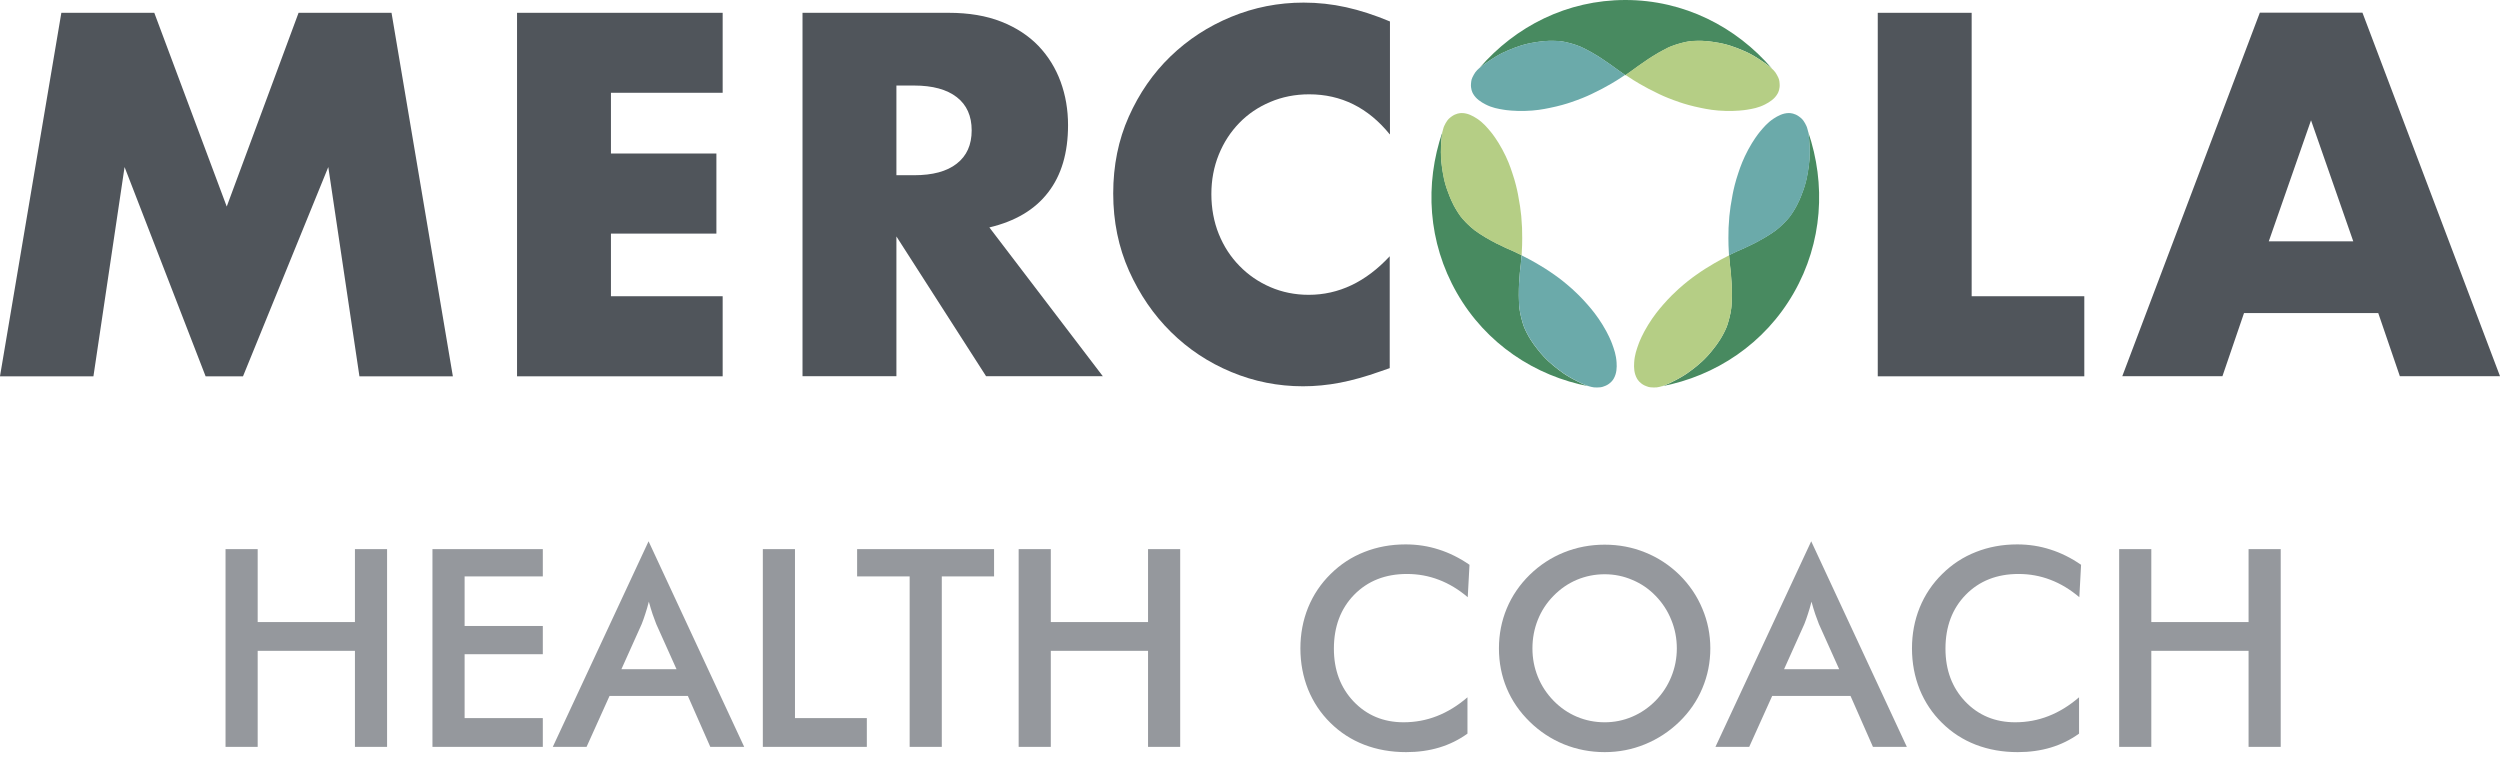 <svg width="234" height="71" viewBox="0 0 234 71" fill="none" xmlns="http://www.w3.org/2000/svg">
<g id="Group 1711">
<g id="Layer_1">
<g id="Group">
<path id="Vector" d="M0 35.212L5.742 1.199H14.442L21.222 19.333L27.946 1.199H36.647L42.388 35.223H33.643L30.728 15.635L22.745 35.223H19.245L11.66 15.635L8.745 35.223H0V35.212Z" fill="#50555B"/>
<path id="Vector_2" d="M67.641 8.684H57.184V14.369H67.055V21.865H57.184V27.728H67.641V35.223H48.395V1.199H67.641V8.695V8.684Z" fill="#50555B"/>
<path id="Vector_3" d="M103.238 35.212H92.296L83.904 22.131V35.212H75.115V1.199H88.796C90.684 1.199 92.329 1.477 93.731 2.032C95.133 2.587 96.293 3.353 97.209 4.308C98.126 5.275 98.81 6.385 99.274 7.651C99.738 8.917 99.969 10.272 99.969 11.715C99.969 14.303 99.351 16.401 98.103 18.011C96.867 19.622 95.034 20.71 92.605 21.287L103.238 35.234V35.212ZM83.904 16.401H85.56C87.294 16.401 88.63 16.046 89.557 15.313C90.485 14.591 90.949 13.559 90.949 12.204C90.949 10.849 90.485 9.816 89.557 9.095C88.63 8.373 87.294 8.006 85.56 8.006H83.904V16.401Z" fill="#50555B"/>
<path id="Vector_4" d="M130.078 12.57C128.047 10.072 125.529 8.828 122.537 8.828C121.223 8.828 119.998 9.072 118.882 9.55C117.756 10.027 116.796 10.682 115.99 11.515C115.183 12.348 114.543 13.325 114.079 14.469C113.616 15.613 113.384 16.845 113.384 18.167C113.384 19.488 113.616 20.765 114.079 21.909C114.543 23.053 115.183 24.041 116.012 24.885C116.829 25.729 117.8 26.395 118.904 26.873C120.009 27.35 121.212 27.595 122.493 27.595C125.308 27.595 127.837 26.395 130.078 23.986V34.457L129.184 34.768C127.837 35.245 126.578 35.601 125.419 35.823C124.248 36.045 123.1 36.156 121.963 36.156C119.633 36.156 117.392 35.712 115.261 34.824C113.119 33.935 111.242 32.691 109.608 31.081C107.973 29.471 106.671 27.561 105.677 25.351C104.694 23.142 104.197 20.732 104.197 18.111C104.197 15.491 104.683 13.092 105.655 10.916C106.626 8.739 107.929 6.851 109.563 5.274C111.198 3.698 113.086 2.465 115.239 1.577C117.392 0.688 119.655 0.244 122.018 0.244C123.365 0.244 124.69 0.388 125.993 0.677C127.296 0.966 128.665 1.41 130.1 2.01V12.57H130.078Z" fill="#50555B"/>
<path id="Vector_5" d="M184.547 1.199V27.728H195.091V35.223H175.758V1.199H184.547Z" fill="#50555B"/>
<path id="Vector_6" d="M222.605 29.304H210.04L208.02 35.212H198.646L211.52 1.188H221.126L234 35.212H224.626L222.605 29.304ZM220.265 22.586L216.312 11.259L212.359 22.586H220.254H220.265Z" fill="#50555B"/>
</g>
<g id="Group_2">
<g id="Group_3">
<path id="Vector_7" d="M138.625 6.252C138.813 6.107 138.967 5.985 139.045 5.93C139.265 5.785 139.453 5.641 139.641 5.53C139.784 5.441 139.928 5.352 140.049 5.275C140.513 4.997 140.866 4.842 141.209 4.697C141.849 4.431 142.655 4.109 143.77 3.953C143.925 3.931 144.654 3.787 145.603 3.831C146.089 3.853 146.277 3.875 146.851 4.02C147.127 4.086 147.811 4.275 148.375 4.586C148.617 4.719 148.584 4.686 149.015 4.93C149.512 5.208 149.655 5.319 149.953 5.508C150.027 5.552 150.318 5.752 150.826 6.107C151.036 6.252 151.256 6.418 151.455 6.563C151.786 6.796 152.051 6.985 152.084 7.007C152.107 7.007 152.118 7.029 152.129 7.04H152.151C152.151 7.04 152.173 7.018 152.195 7.007C152.228 6.985 152.504 6.796 152.824 6.563C153.023 6.418 153.244 6.252 153.454 6.107C153.962 5.752 154.252 5.552 154.326 5.508C154.624 5.319 154.768 5.219 155.264 4.93C155.695 4.686 155.662 4.719 155.905 4.586C156.457 4.275 157.152 4.098 157.429 4.02C158.003 3.875 158.19 3.853 158.676 3.831C159.626 3.787 160.355 3.931 160.509 3.953C161.624 4.109 162.43 4.431 163.071 4.697C163.424 4.842 163.766 4.997 164.23 5.275C164.352 5.352 164.495 5.441 164.639 5.53C164.826 5.641 165.014 5.785 165.235 5.93C165.312 5.985 165.478 6.107 165.654 6.252C165.721 6.307 165.809 6.374 165.864 6.43C165.864 6.43 165.864 6.43 165.875 6.441C162.497 2.487 157.594 0 152.14 0C146.685 0 141.86 2.454 138.481 6.363C138.526 6.318 138.581 6.285 138.614 6.252H138.625Z" fill="#488A60"/>
<path id="Vector_8" opacity="0.59" d="M137.94 7.033C137.94 7.033 137.953 7.008 137.965 6.996C137.965 6.996 137.94 7.021 137.94 7.033Z" fill="#7F3F98"/>
</g>
<path id="Vector_9" d="M152.129 7.029C152.129 7.029 152.162 7.007 152.173 6.996C152.206 6.974 152.482 6.785 152.802 6.552C153.001 6.407 153.222 6.241 153.432 6.096C153.94 5.741 154.23 5.541 154.304 5.497C154.602 5.308 154.746 5.208 155.243 4.919C155.673 4.675 155.64 4.708 155.883 4.575C156.435 4.264 157.131 4.086 157.407 4.009C157.981 3.864 158.169 3.842 158.654 3.82C159.604 3.776 160.333 3.92 160.487 3.942C161.602 4.098 162.408 4.42 163.049 4.686C163.402 4.83 163.744 4.986 164.208 5.264C164.33 5.341 164.473 5.43 164.617 5.519C164.804 5.63 164.992 5.774 165.213 5.919C165.29 5.974 165.456 6.096 165.633 6.241C165.699 6.296 165.787 6.363 165.842 6.418C165.898 6.474 165.953 6.529 165.997 6.563C166.107 6.674 166.24 6.851 166.317 7.007C166.428 7.207 166.483 7.329 166.516 7.44C166.549 7.562 166.56 7.673 166.571 7.818C166.615 8.295 166.461 8.639 166.372 8.784C166.096 9.261 165.644 9.55 165.213 9.772C164.584 10.094 164.043 10.183 163.502 10.272C163.237 10.316 162.53 10.405 161.536 10.383C160.542 10.361 159.814 10.227 159.229 10.105C158.334 9.927 157.639 9.716 157.219 9.572C156.402 9.294 155.806 9.05 155.298 8.806C154.503 8.428 154.094 8.206 153.476 7.851C153.09 7.629 152.736 7.407 152.306 7.118C152.272 7.096 152.14 7.007 152.14 7.007L152.129 7.029Z" fill="#B5CE85"/>
<path id="Vector_10" d="M152.13 7.029C152.13 7.029 152.097 7.007 152.085 6.996C152.052 6.974 151.776 6.785 151.456 6.552C151.257 6.407 151.037 6.241 150.827 6.096C150.319 5.741 150.028 5.541 149.954 5.497C149.656 5.308 149.513 5.208 149.016 4.919C148.585 4.675 148.618 4.708 148.376 4.575C147.823 4.264 147.128 4.086 146.852 4.009C146.278 3.864 146.09 3.842 145.604 3.82C144.655 3.776 143.926 3.92 143.771 3.942C142.656 4.098 141.85 4.42 141.21 4.686C140.856 4.83 140.514 4.986 140.05 5.264C139.929 5.341 139.785 5.43 139.642 5.519C139.454 5.63 139.266 5.774 139.046 5.919C138.968 5.974 138.803 6.096 138.626 6.241C138.56 6.296 138.471 6.363 138.416 6.418C138.361 6.474 138.306 6.529 138.262 6.563C138.151 6.674 138.019 6.851 137.941 7.007C137.831 7.207 137.776 7.329 137.743 7.44C137.71 7.562 137.699 7.673 137.687 7.818C137.643 8.295 137.798 8.639 137.886 8.784C138.162 9.261 138.615 9.55 139.046 9.772C139.675 10.094 140.216 10.183 140.757 10.272C141.022 10.316 141.729 10.405 142.722 10.383C143.716 10.361 144.445 10.227 145.03 10.105C145.924 9.927 146.62 9.716 147.04 9.572C147.857 9.294 148.453 9.05 148.961 8.806C149.756 8.428 150.164 8.206 150.783 7.851C151.169 7.629 151.522 7.407 151.953 7.118C151.986 7.096 152.119 7.007 152.119 7.007L152.13 7.029Z" fill="#6BAAAA"/>
<g id="Group_4">
<path id="Vector_11" d="M169.265 12.504C169.298 12.737 169.331 12.937 169.331 13.037C169.342 13.303 169.375 13.537 169.375 13.759C169.375 13.925 169.386 14.092 169.386 14.236C169.386 14.78 169.353 15.158 169.298 15.536C169.199 16.224 169.077 17.09 168.657 18.134C168.602 18.278 168.359 18.989 167.851 19.788C167.586 20.199 167.476 20.355 167.068 20.788C166.869 20.988 166.361 21.499 165.82 21.832C165.588 21.976 165.632 21.965 165.201 22.22C164.705 22.509 164.55 22.576 164.241 22.753C164.167 22.798 163.851 22.95 163.291 23.209C163.059 23.32 162.806 23.42 162.585 23.52C162.22 23.686 161.922 23.831 161.889 23.853C161.867 23.853 161.856 23.864 161.845 23.875V23.897C161.845 23.897 161.845 23.93 161.845 23.953C161.845 23.997 161.867 24.319 161.911 24.73C161.933 24.974 161.977 25.252 161.999 25.507C162.051 26.129 162.077 26.481 162.077 26.562C162.077 26.918 162.11 27.084 162.099 27.662C162.099 28.15 162.077 28.117 162.077 28.395C162.066 29.039 161.878 29.727 161.801 30.005C161.646 30.582 161.558 30.749 161.337 31.193C160.906 32.037 160.41 32.603 160.321 32.725C159.626 33.625 158.952 34.169 158.4 34.591C158.102 34.824 157.793 35.046 157.329 35.313C157.196 35.379 157.053 35.457 156.909 35.546C156.722 35.646 156.501 35.746 156.269 35.868C156.181 35.912 155.993 35.979 155.783 36.079C155.706 36.112 155.607 36.145 155.518 36.168C155.518 36.168 155.507 36.168 155.496 36.168C160.586 35.202 165.179 32.17 167.896 27.417C170.601 22.698 170.921 17.235 169.243 12.337C169.254 12.393 169.265 12.46 169.276 12.515L169.265 12.504Z" fill="#488A60"/>
<path id="Vector_12" opacity="0.59" d="M168.934 11.516C168.934 11.516 168.946 11.54 168.958 11.553C168.958 11.54 168.958 11.528 168.946 11.516H168.934Z" fill="#7F3F98"/>
</g>
<path id="Vector_13" d="M161.857 23.885C161.857 23.885 161.857 23.919 161.857 23.941C161.857 23.985 161.879 24.307 161.924 24.718C161.946 24.962 161.99 25.24 162.012 25.495C162.064 26.117 162.089 26.469 162.089 26.55C162.089 26.906 162.122 27.072 162.111 27.65C162.111 28.138 162.089 28.105 162.089 28.383C162.078 29.027 161.891 29.715 161.813 29.993C161.659 30.57 161.57 30.737 161.35 31.181C160.919 32.025 160.422 32.591 160.334 32.713C159.638 33.613 158.965 34.157 158.412 34.579C158.114 34.812 157.805 35.034 157.341 35.301C157.209 35.367 157.065 35.445 156.922 35.534C156.734 35.634 156.513 35.734 156.281 35.856C156.193 35.9 156.005 35.967 155.796 36.067C155.718 36.1 155.619 36.133 155.531 36.156C155.453 36.178 155.387 36.189 155.332 36.211C155.177 36.256 154.968 36.278 154.78 36.267C154.548 36.267 154.427 36.245 154.316 36.222C154.195 36.189 154.095 36.145 153.952 36.089C153.521 35.889 153.3 35.578 153.223 35.434C152.947 34.945 152.925 34.412 152.958 33.924C153.002 33.213 153.19 32.702 153.378 32.18C153.466 31.936 153.742 31.259 154.261 30.415C154.78 29.571 155.255 28.993 155.652 28.538C156.248 27.85 156.778 27.35 157.11 27.05C157.761 26.473 158.258 26.084 158.733 25.751C159.45 25.24 159.848 25.007 160.466 24.64C160.853 24.418 161.217 24.218 161.681 23.985C161.714 23.963 161.857 23.896 161.857 23.896V23.885Z" fill="#B5CE85"/>
<path id="Vector_14" d="M161.846 23.886C161.846 23.886 161.879 23.875 161.901 23.863C161.934 23.841 162.232 23.697 162.596 23.53C162.817 23.43 163.071 23.331 163.303 23.219C163.862 22.953 164.179 22.801 164.253 22.764C164.562 22.598 164.716 22.531 165.213 22.231C165.633 21.976 165.589 21.987 165.831 21.843C166.373 21.509 166.88 20.998 167.079 20.799C167.499 20.366 167.598 20.221 167.863 19.799C168.371 19 168.614 18.289 168.669 18.145C169.1 17.09 169.221 16.235 169.31 15.546C169.365 15.169 169.398 14.791 169.398 14.247C169.398 14.103 169.398 13.936 169.387 13.77C169.387 13.559 169.354 13.314 169.343 13.048C169.343 12.948 169.31 12.748 169.276 12.515C169.276 12.426 169.243 12.326 169.221 12.237C169.199 12.159 169.177 12.093 169.166 12.037C169.133 11.882 169.034 11.682 168.945 11.526C168.824 11.326 168.757 11.227 168.669 11.138C168.581 11.049 168.492 10.982 168.371 10.893C167.985 10.616 167.609 10.582 167.444 10.582C166.891 10.582 166.417 10.838 166.008 11.104C165.423 11.493 165.07 11.926 164.716 12.348C164.551 12.548 164.109 13.126 163.634 14.003C163.171 14.869 162.906 15.579 162.718 16.157C162.42 17.023 162.265 17.734 162.177 18.178C162.011 19.033 161.923 19.666 161.868 20.232C161.79 21.121 161.779 21.576 161.779 22.298C161.779 22.742 161.79 23.164 161.823 23.686C161.823 23.73 161.835 23.886 161.835 23.886H161.846Z" fill="#6BAAAA"/>
<g id="Group_5">
<path id="Vector_15" d="M134.994 12.504C134.96 12.737 134.927 12.937 134.927 13.037C134.916 13.303 134.883 13.537 134.883 13.759C134.883 13.925 134.872 14.092 134.872 14.236C134.872 14.78 134.905 15.158 134.96 15.536C135.06 16.224 135.181 17.09 135.601 18.134C135.656 18.278 135.899 18.989 136.407 19.788C136.672 20.199 136.782 20.355 137.191 20.788C137.39 20.988 137.898 21.499 138.439 21.832C138.67 21.976 138.626 21.965 139.057 22.22C139.554 22.509 139.708 22.576 140.017 22.753C140.091 22.798 140.408 22.95 140.967 23.209C141.199 23.32 141.453 23.42 141.674 23.52C142.038 23.686 142.336 23.831 142.369 23.853C142.391 23.853 142.402 23.864 142.413 23.875V23.897C142.413 23.897 142.413 23.93 142.413 23.953C142.413 23.997 142.391 24.319 142.347 24.73C142.325 24.974 142.281 25.252 142.259 25.507C142.207 26.129 142.182 26.481 142.182 26.562C142.182 26.918 142.148 27.084 142.16 27.662C142.16 28.15 142.182 28.117 142.182 28.395C142.193 29.039 142.38 29.727 142.458 30.005C142.612 30.582 142.701 30.749 142.921 31.193C143.352 32.037 143.849 32.603 143.937 32.725C144.633 33.625 145.306 34.169 145.858 34.591C146.157 34.824 146.466 35.046 146.929 35.313C147.062 35.379 147.205 35.457 147.349 35.546C147.537 35.646 147.758 35.746 147.989 35.868C148.078 35.912 148.265 35.979 148.475 36.079C148.552 36.112 148.652 36.145 148.74 36.168C148.74 36.168 148.751 36.168 148.762 36.168C143.672 35.202 139.079 32.17 136.363 27.417C133.647 22.665 133.337 17.235 135.016 12.337C135.005 12.393 134.994 12.46 134.983 12.515L134.994 12.504Z" fill="#488A60"/>
<path id="Vector_16" opacity="0.59" d="M135.327 11.516C135.327 11.516 135.315 11.54 135.303 11.553C135.303 11.54 135.303 11.528 135.315 11.516H135.327Z" fill="#7F3F98"/>
</g>
<path id="Vector_17" d="M142.412 23.885C142.412 23.885 142.412 23.919 142.412 23.941C142.412 23.985 142.39 24.307 142.346 24.718C142.324 24.962 142.28 25.24 142.258 25.495C142.206 26.117 142.181 26.469 142.181 26.55C142.181 26.906 142.147 27.072 142.159 27.65C142.159 28.138 142.181 28.105 142.181 28.383C142.192 29.027 142.379 29.715 142.457 29.993C142.611 30.57 142.7 30.737 142.92 31.181C143.351 32.025 143.848 32.591 143.936 32.713C144.632 33.613 145.305 34.157 145.857 34.579C146.156 34.812 146.465 35.034 146.928 35.301C147.061 35.367 147.204 35.445 147.348 35.534C147.536 35.634 147.757 35.734 147.988 35.856C148.077 35.9 148.264 35.967 148.474 36.067C148.551 36.1 148.651 36.133 148.739 36.156C148.816 36.178 148.883 36.189 148.938 36.211C149.093 36.256 149.302 36.278 149.49 36.267C149.722 36.267 149.843 36.245 149.954 36.222C150.075 36.189 150.175 36.145 150.318 36.089C150.749 35.889 150.97 35.578 151.047 35.434C151.323 34.945 151.345 34.412 151.312 33.924C151.268 33.213 151.08 32.702 150.892 32.18C150.804 31.936 150.528 31.259 150.009 30.415C149.49 29.571 149.015 28.993 148.618 28.538C148.022 27.85 147.492 27.35 147.16 27.05C146.509 26.473 146.012 26.084 145.537 25.751C144.819 25.24 144.422 25.007 143.804 24.64C143.417 24.418 143.053 24.218 142.589 23.985C142.556 23.963 142.412 23.896 142.412 23.896V23.885Z" fill="#6BAAAA"/>
<path id="Vector_18" d="M142.413 23.886C142.413 23.886 142.38 23.875 142.357 23.863C142.324 23.841 142.026 23.697 141.662 23.53C141.441 23.43 141.187 23.331 140.955 23.219C140.396 22.953 140.079 22.801 140.006 22.764C139.696 22.598 139.542 22.531 139.045 22.231C138.625 21.976 138.67 21.987 138.427 21.843C137.886 21.509 137.378 20.998 137.179 20.799C136.759 20.366 136.66 20.221 136.395 19.799C135.887 19 135.644 18.289 135.589 18.145C135.158 17.09 135.037 16.235 134.949 15.546C134.893 15.169 134.86 14.791 134.86 14.247C134.86 14.103 134.86 13.936 134.871 13.77C134.871 13.559 134.905 13.314 134.916 13.048C134.916 12.948 134.949 12.748 134.982 12.515C134.982 12.426 135.015 12.326 135.037 12.237C135.059 12.159 135.081 12.093 135.092 12.037C135.125 11.882 135.225 11.682 135.313 11.526C135.435 11.326 135.501 11.227 135.589 11.138C135.677 11.049 135.766 10.982 135.887 10.893C136.274 10.616 136.649 10.582 136.815 10.582C137.367 10.582 137.842 10.838 138.25 11.104C138.835 11.493 139.189 11.926 139.542 12.348C139.708 12.548 140.149 13.126 140.624 14.003C141.099 14.88 141.353 15.579 141.54 16.157C141.839 17.023 141.993 17.734 142.081 18.178C142.247 19.033 142.335 19.666 142.391 20.232C142.468 21.121 142.479 21.576 142.479 22.298C142.479 22.742 142.468 23.164 142.435 23.686C142.435 23.73 142.424 23.886 142.424 23.886H142.413Z" fill="#B5CE85"/>
</g>
</g>
<g id="HEALTH COACH">
<path id="Vector_19" d="M198.354 69.907V51.398H201.363V58.225H210.466V51.398H213.475V69.907H210.466V60.918H201.363V69.907H198.354Z" fill="#95989D"/>
<path id="Vector_20" d="M194.625 55.899C193.773 55.174 192.872 54.63 191.919 54.268C190.975 53.905 189.981 53.724 188.936 53.724C186.913 53.724 185.265 54.373 183.993 55.671C182.728 56.969 182.096 58.651 182.096 60.715C182.096 62.713 182.711 64.361 183.942 65.659C185.181 66.956 186.74 67.605 188.62 67.605C189.715 67.605 190.756 67.412 191.742 67.024C192.737 66.636 193.689 66.05 194.599 65.267V68.667C193.79 69.249 192.91 69.683 191.957 69.969C191.005 70.256 189.972 70.399 188.86 70.399C187.444 70.399 186.133 70.168 184.928 69.704C183.731 69.24 182.678 68.558 181.768 67.656C180.866 66.771 180.17 65.73 179.682 64.533C179.201 63.328 178.961 62.047 178.961 60.69C178.961 59.333 179.201 58.06 179.682 56.872C180.17 55.675 180.874 54.626 181.793 53.724C182.711 52.814 183.765 52.127 184.953 51.663C186.142 51.192 187.427 50.956 188.809 50.956C189.896 50.956 190.933 51.116 191.919 51.436C192.905 51.748 193.862 52.224 194.789 52.864L194.625 55.899Z" fill="#95989D"/>
<path id="Vector_21" d="M166.989 62.637H172.147L170.25 58.415C170.141 58.145 170.027 57.837 169.909 57.492C169.791 57.138 169.673 56.746 169.555 56.316C169.454 56.721 169.344 57.1 169.226 57.454C169.117 57.8 169.003 58.12 168.885 58.415L166.989 62.637ZM175.307 69.906L173.209 65.14H165.876L163.727 69.906H160.566L169.53 50.665L178.48 69.906H175.307Z" fill="#95989D"/>
<path id="Vector_22" d="M156.951 60.69C156.951 59.755 156.778 58.865 156.432 58.023C156.095 57.18 155.606 56.43 154.966 55.772C154.342 55.123 153.617 54.626 152.791 54.281C151.974 53.927 151.11 53.75 150.2 53.75C149.289 53.75 148.421 53.922 147.595 54.268C146.778 54.614 146.049 55.115 145.408 55.772C144.768 56.421 144.279 57.167 143.942 58.01C143.605 58.853 143.436 59.746 143.436 60.69C143.436 61.626 143.605 62.511 143.942 63.345C144.279 64.179 144.768 64.925 145.408 65.583C146.049 66.24 146.778 66.742 147.595 67.087C148.413 67.433 149.281 67.606 150.2 67.606C151.101 67.606 151.957 67.433 152.766 67.087C153.584 66.742 154.317 66.24 154.966 65.583C155.606 64.925 156.095 64.179 156.432 63.345C156.778 62.502 156.951 61.617 156.951 60.69ZM160.086 60.69C160.086 62.005 159.837 63.248 159.34 64.42C158.851 65.591 158.135 66.636 157.191 67.555C156.238 68.474 155.164 69.177 153.967 69.666C152.77 70.155 151.514 70.399 150.2 70.399C148.868 70.399 147.595 70.155 146.382 69.666C145.176 69.169 144.11 68.465 143.183 67.555C142.239 66.636 141.523 65.595 141.034 64.432C140.545 63.269 140.301 62.022 140.301 60.69C140.301 59.367 140.545 58.12 141.034 56.948C141.523 55.777 142.239 54.727 143.183 53.8C144.127 52.882 145.198 52.182 146.394 51.702C147.591 51.221 148.86 50.981 150.2 50.981C151.531 50.981 152.791 51.221 153.98 51.702C155.176 52.182 156.247 52.882 157.191 53.8C158.135 54.736 158.851 55.793 159.34 56.973C159.837 58.145 160.086 59.384 160.086 60.69Z" fill="#95989D"/>
<path id="Vector_23" d="M137.381 55.899C136.529 55.174 135.627 54.63 134.675 54.268C133.731 53.905 132.737 53.724 131.692 53.724C129.669 53.724 128.021 54.373 126.748 55.671C125.484 56.969 124.852 58.651 124.852 60.715C124.852 62.713 125.467 64.361 126.698 65.659C127.937 66.956 129.496 67.605 131.375 67.605C132.471 67.605 133.512 67.412 134.498 67.024C135.493 66.636 136.445 66.05 137.355 65.267V68.667C136.546 69.249 135.665 69.683 134.713 69.969C133.761 70.256 132.728 70.399 131.616 70.399C130.2 70.399 128.889 70.168 127.684 69.704C126.487 69.24 125.434 68.558 124.523 67.656C123.622 66.771 122.926 65.73 122.437 64.533C121.957 63.328 121.717 62.047 121.717 60.69C121.717 59.333 121.957 58.06 122.437 56.872C122.926 55.675 123.63 54.626 124.549 53.724C125.467 52.814 126.521 52.127 127.709 51.663C128.898 51.192 130.183 50.956 131.565 50.956C132.652 50.956 133.689 51.116 134.675 51.436C135.661 51.748 136.618 52.224 137.545 52.864L137.381 55.899Z" fill="#95989D"/>
<path id="Vector_24" d="M95.346 69.907V51.398H98.355V58.225H107.457V51.398H110.466V69.907H107.457V60.918H98.355V69.907H95.346Z" fill="#95989D"/>
<path id="Vector_25" d="M88.152 53.952V69.907H85.143V53.952H80.226V51.398H93.045V53.952H88.152Z" fill="#95989D"/>
<path id="Vector_26" d="M71.401 69.907V51.398H74.41V67.214H81.136V69.907H71.401Z" fill="#95989D"/>
<path id="Vector_27" d="M58.164 62.637H63.322L61.426 58.415C61.317 58.145 61.203 57.837 61.085 57.492C60.967 57.138 60.849 56.746 60.731 56.316C60.63 56.721 60.52 57.1 60.402 57.454C60.292 57.8 60.179 58.12 60.061 58.415L58.164 62.637ZM66.483 69.906L64.384 65.14H57.052L54.903 69.906H51.742L60.706 50.665L69.656 69.906H66.483Z" fill="#95989D"/>
<path id="Vector_28" d="M40.478 69.907V51.398H50.807V53.952H43.487V58.592H50.807V61.234H43.487V67.214H50.807V69.907H40.478Z" fill="#95989D"/>
<path id="Vector_29" d="M21.11 69.907V51.398H24.119V58.225H33.222V51.398H36.23V69.907H33.222V60.918H24.119V69.907H21.11Z" fill="#95989D"/>
</g>
</g>
</svg>
